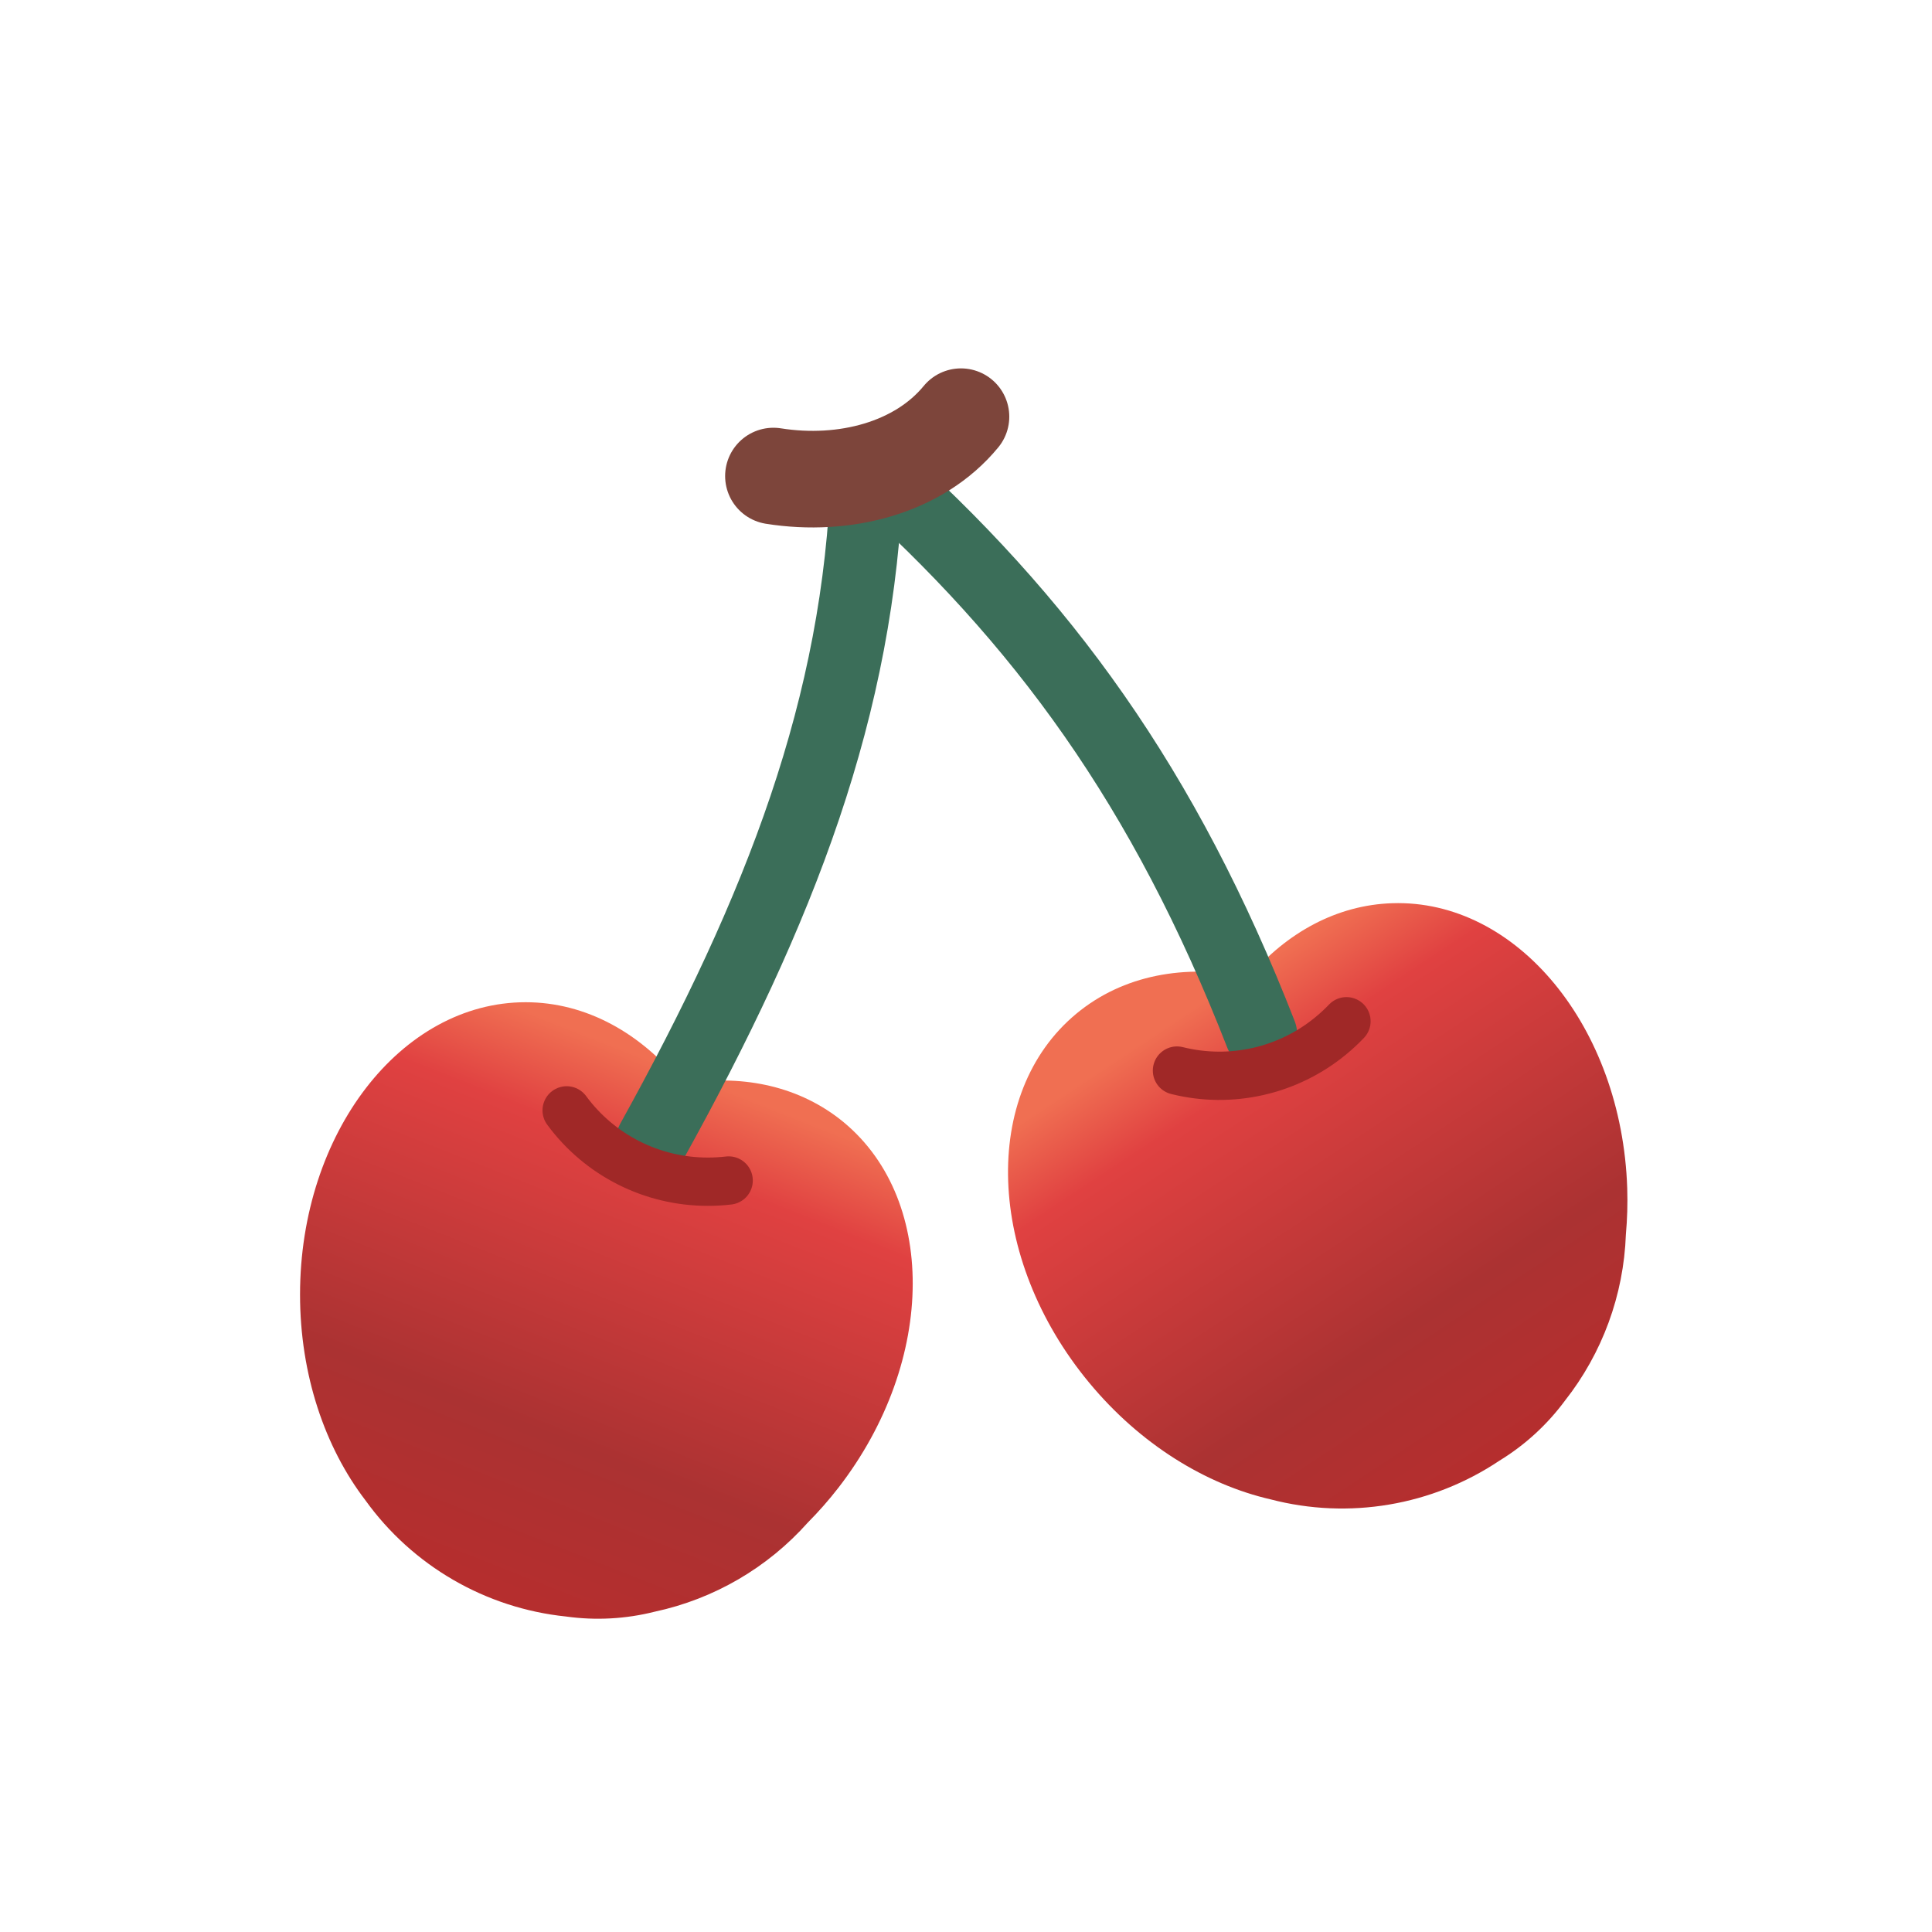 <svg id="s1" xmlns="http://www.w3.org/2000/svg" xmlns:xlink="http://www.w3.org/1999/xlink" viewBox="0 0 400 400"><defs><linearGradient id="s7-fill" x1="245.85" y1="202.98" x2="320.17" y2="315.48" spreadMethod="pad" gradientUnits="userSpaceOnUse"><stop id="s7-fill-0" offset="4%" stop-color="rgb(240,111,82)"/><stop id="s7-fill-1" offset="18%" stop-color="rgb(224,65,65)"/><stop id="s7-fill-2" offset="63%" stop-color="rgb(171,50,50)"/><stop id="s7-fill-3" offset="100%" stop-color="rgb(186,44,44)"/></linearGradient><linearGradient id="s15-fill" x1="144.52" y1="217.35" x2="94.75" y2="343.48" spreadMethod="pad" gradientUnits="userSpaceOnUse"><stop id="s15-fill-0" offset="4%" stop-color="rgb(240,111,82)"/><stop id="s15-fill-1" offset="18%" stop-color="rgb(224,65,65)"/><stop id="s15-fill-2" offset="63%" stop-color="rgb(171,50,50)"/><stop id="s15-fill-3" offset="100%" stop-color="rgb(186,44,44)"/></linearGradient></defs><g id="s3"><g id="s5"><path id="s7" d="M288.26,187C276.78,187.36,266.44,193.08,258.59,202.25C245.44,199.54,232.53,201.84,222.85,209.87C202.99,226.33,204.18,260.53,225.5,286.27C236.09,299.06,249.66,307.34,263.07,310.43C279.271,314.651,296.505,311.739,310.42,302.43C315.706,299.202,320.318,294.981,324,290C331.753,280.161,336.173,268.109,336.62,255.59C336.908,252.409,337.001,249.213,336.9,246.02C335.8,212.58,314,186.16,288.26,187Z" fill="url(#s7-fill)" stroke="none" stroke-width="1"/><path id="s9" d="M261.06,214.13C241.11,163,215.92,128.4,180,96.51" fill="none" stroke="rgb(59,110,89)" stroke-width="15" stroke-linecap="round" stroke-miterlimit="10"/><path id="s11" d="M278.77,211.44C277.775,212.481,276.72,213.463,275.61,214.38C266.73,221.747,254.874,224.446,243.68,221.65" fill="none" stroke="rgb(160,40,39)" stroke-width="10" stroke-linecap="round" stroke-miterlimit="10"/></g><g id="s13"><path id="s15" d="M173.77,231.62C164.7,224.62,153.09,222.38,141.2,224.44C132.8,213.96,121.39,207.5,108.82,207.5C83.03,207.5,62.12,234.6,62.12,268.03C62.12,284.63,67.28,299.67,75.64,310.6C85.411,324.192,100.529,332.956,117.18,334.68C123.317,335.537,129.562,335.197,135.57,333.68C147.816,331.051,158.908,324.593,167.24,315.24C169.491,312.974,171.601,310.573,173.56,308.05C194,281.67,194.14,247.44,173.77,231.62Z" fill="url(#s15-fill)" stroke="none" stroke-width="1"/><path id="s17" d="M135,236.24C161.58,188.24,177.92,146.13,179.51,98.14" fill="none" stroke="rgb(59,110,89)" stroke-width="15" stroke-linecap="round" stroke-miterlimit="10"/><path id="s19" d="M150.86,244.41C149.429,244.578,147.99,244.661,146.55,244.66C135.011,244.669,124.157,239.185,117.32,229.89" fill="none" stroke="rgb(160,40,39)" stroke-width="10" stroke-linecap="round" stroke-miterlimit="10"/></g><path id="s21" d="M160.13,98.56C174.87,100.9,190.25,96.87,198.96,86.27" fill="none" stroke="rgb(125,69,59)" stroke-width="20" stroke-linecap="round" stroke-miterlimit="10"/></g></svg>